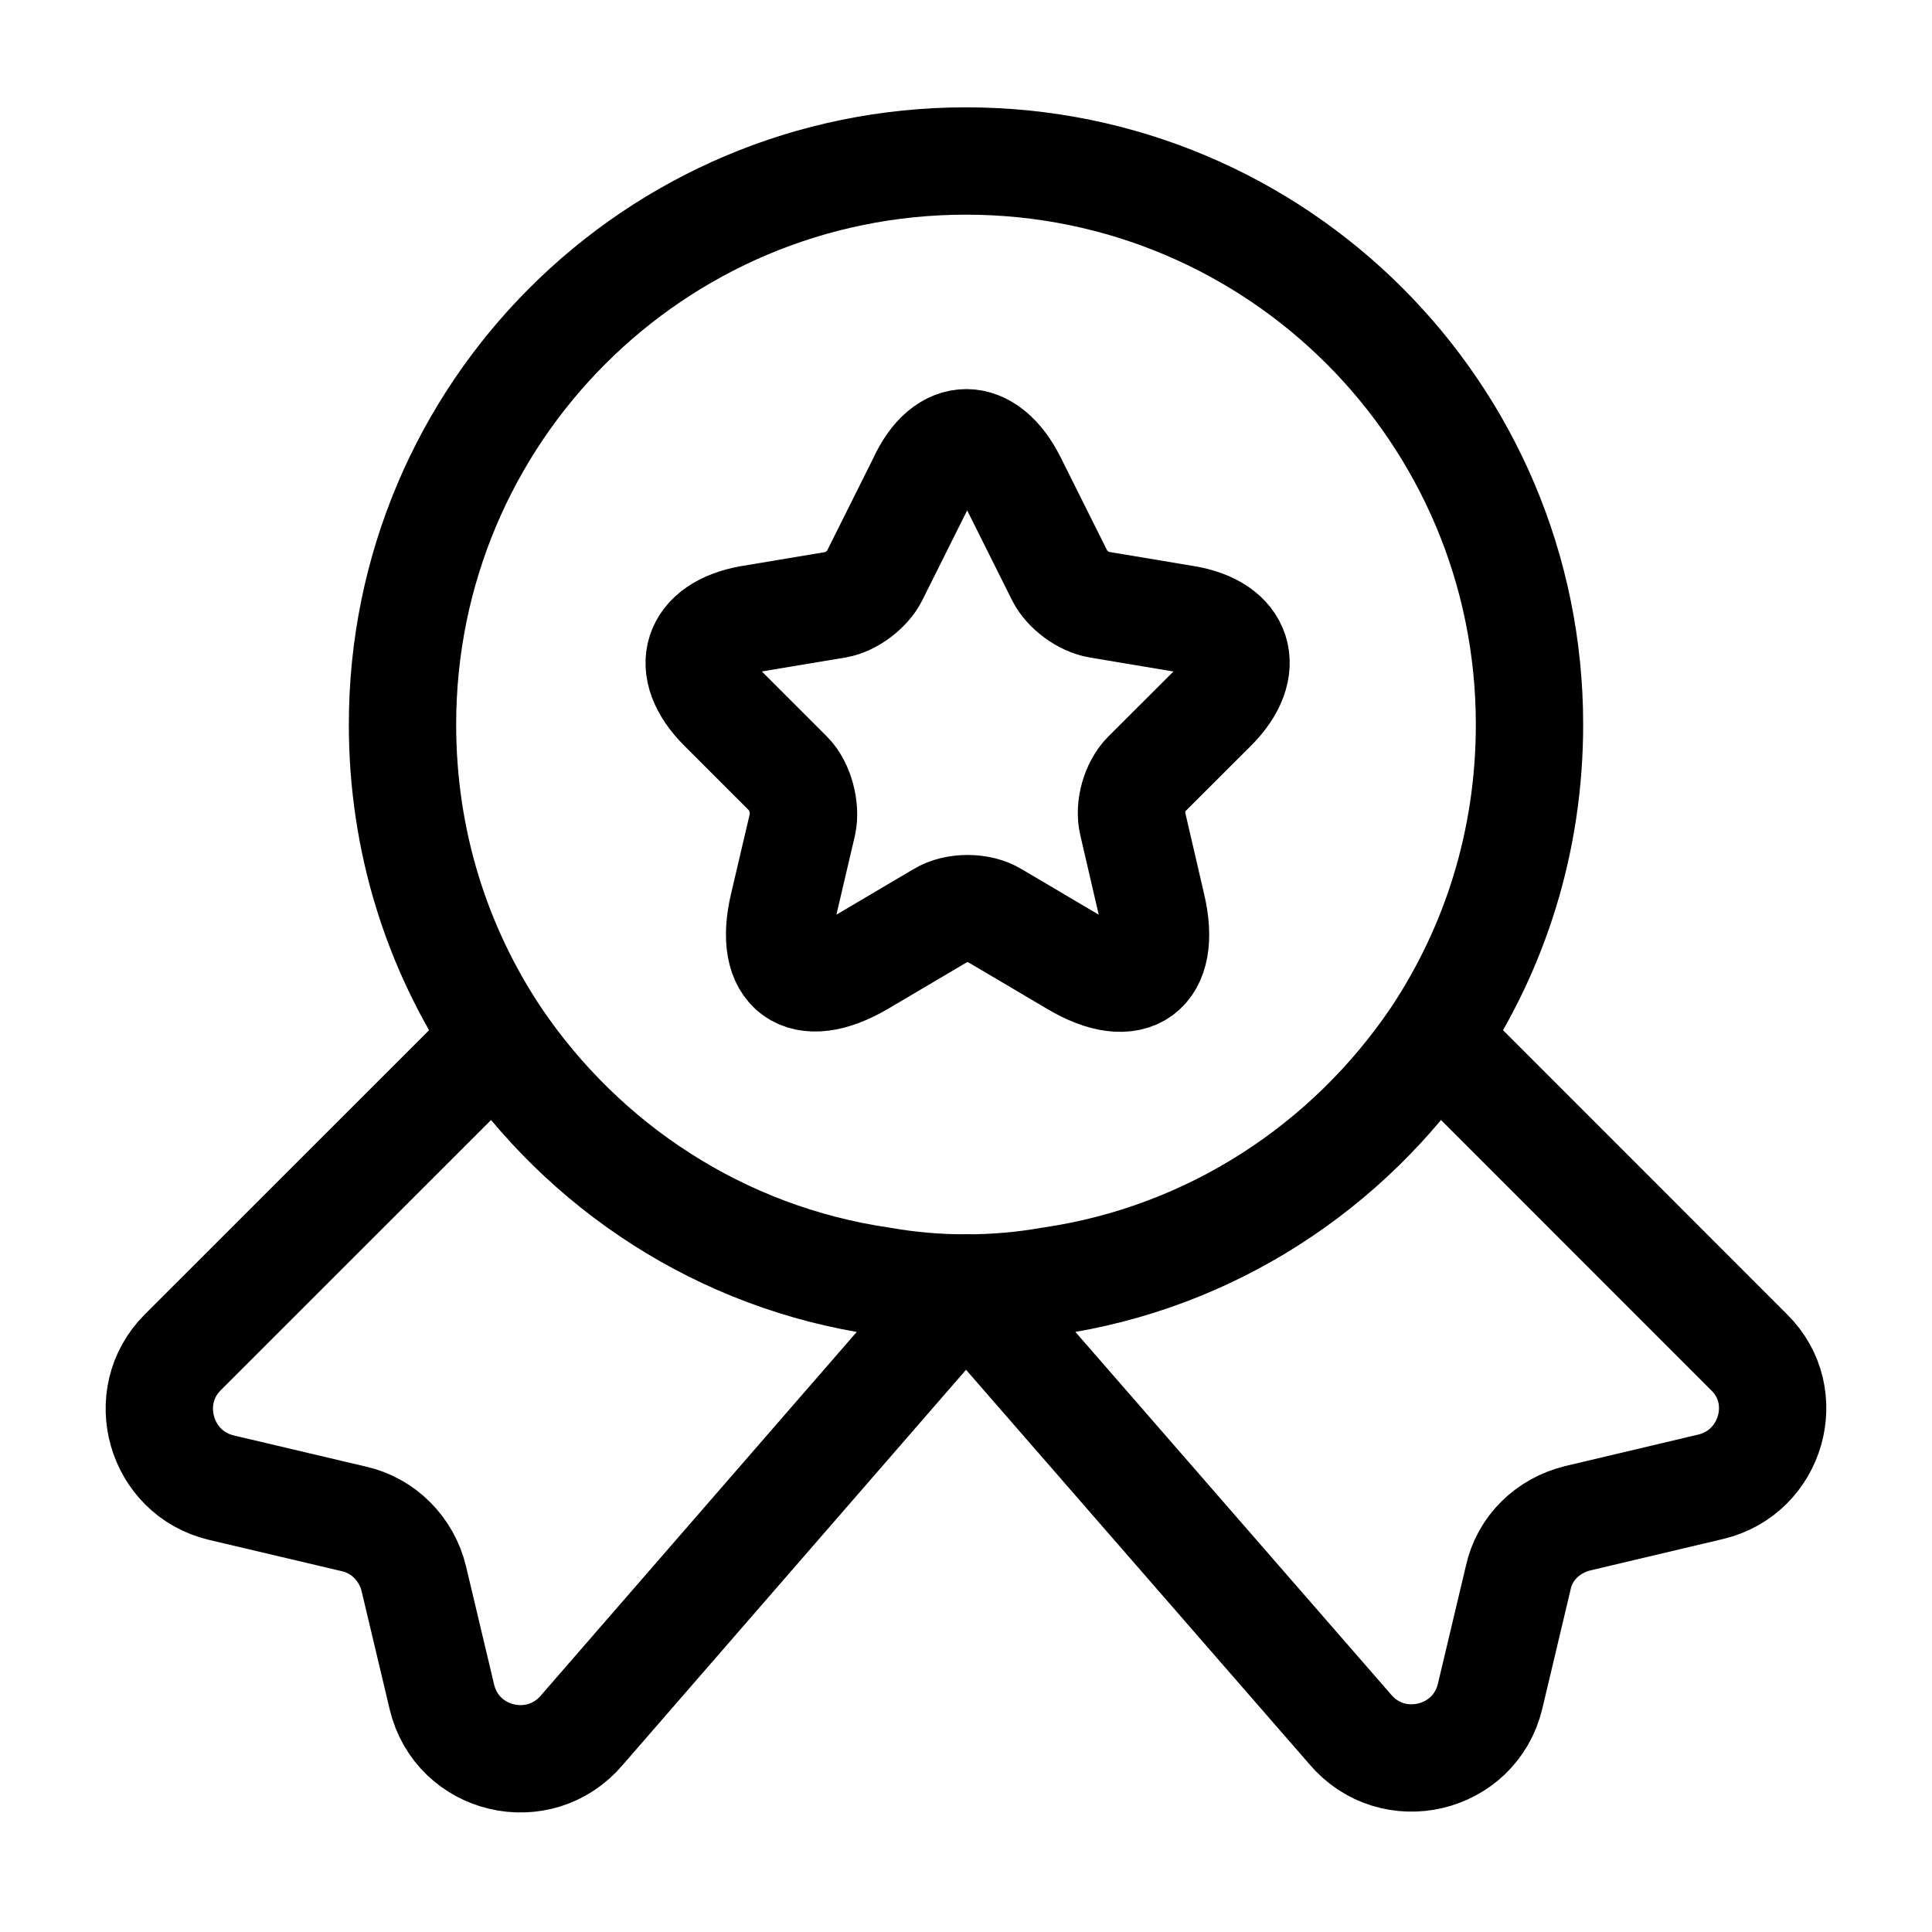 <svg width="18" height="18" viewBox="0 0 18 18" fill="none" xmlns="http://www.w3.org/2000/svg">
<path d="M14.25 6.75C14.25 7.838 13.928 8.835 13.373 9.668C12.562 10.867 11.28 11.715 9.787 11.932C9.533 11.977 9.27 12 9 12C8.73 12 8.467 11.977 8.213 11.932C6.72 11.715 5.438 10.867 4.628 9.668C4.072 8.835 3.75 7.838 3.75 6.75C3.75 3.848 6.098 1.5 9 1.5C11.902 1.5 14.25 3.848 14.25 6.75Z" stroke="url(#paint0_linear_386_52)" style="" stroke-linecap="round" stroke-linejoin="round"/>
<path d="M15.938 13.852L14.7 14.145C14.422 14.213 14.205 14.422 14.145 14.7L13.883 15.803C13.74 16.402 12.975 16.582 12.578 16.11L9 12L5.423 16.117C5.025 16.59 4.26 16.41 4.117 15.81L3.855 14.707C3.788 14.43 3.57 14.213 3.3 14.152L2.062 13.86C1.492 13.725 1.29 13.012 1.702 12.6L4.628 9.675C5.438 10.875 6.72 11.723 8.213 11.94C8.467 11.985 8.73 12.008 9 12.008C9.27 12.008 9.533 11.985 9.787 11.94C11.28 11.723 12.562 10.875 13.373 9.675L16.297 12.6C16.71 13.005 16.508 13.717 15.938 13.852Z" stroke="url(#paint1_linear_386_52)" style="" stroke-linecap="round" stroke-linejoin="round"/>
<path d="M9.435 4.485L9.877 5.37C9.938 5.49 10.095 5.61 10.238 5.633L11.04 5.767C11.55 5.85 11.67 6.225 11.303 6.593L10.68 7.215C10.575 7.32 10.515 7.522 10.553 7.673L10.732 8.445C10.875 9.053 10.553 9.292 10.012 8.97L9.262 8.527C9.127 8.445 8.902 8.445 8.767 8.527L8.017 8.97C7.477 9.285 7.155 9.053 7.297 8.445L7.478 7.673C7.508 7.53 7.455 7.32 7.35 7.215L6.728 6.593C6.36 6.225 6.48 5.857 6.99 5.767L7.793 5.633C7.928 5.61 8.085 5.49 8.145 5.37L8.587 4.485C8.805 4.005 9.195 4.005 9.435 4.485Z" stroke="url(#paint2_linear_386_52)" style="" stroke-linecap="round" stroke-linejoin="round"/>
<defs>
<linearGradient id="paint0_linear_386_52" x1="3.75" y1="6.75" x2="14.25" y2="6.75" gradientUnits="userSpaceOnUse">
<stop stop-color="#9D00FF" style="stop-color:#9D00FF;stop-color:color(display-p3 0.617 0 1);stop-opacity:1;"/>
<stop offset="1" stop-color="#FF00AA" style="stop-color:#FF00AA;stop-color:color(display-p3 1 0.002 0.667);stop-opacity:1;"/>
</linearGradient>
<linearGradient id="paint1_linear_386_52" x1="1.485" y1="13.031" x2="16.515" y2="13.031" gradientUnits="userSpaceOnUse">
<stop stop-color="#9D00FF" style="stop-color:#9D00FF;stop-color:color(display-p3 0.617 0 1);stop-opacity:1;"/>
<stop offset="1" stop-color="#FF00AA" style="stop-color:#FF00AA;stop-color:color(display-p3 1 0.002 0.667);stop-opacity:1;"/>
</linearGradient>
<linearGradient id="paint2_linear_386_52" x1="6.514" y1="6.619" x2="11.516" y2="6.619" gradientUnits="userSpaceOnUse">
<stop stop-color="#9D00FF" style="stop-color:#9D00FF;stop-color:color(display-p3 0.617 0 1);stop-opacity:1;"/>
<stop offset="1" stop-color="#FF00AA" style="stop-color:#FF00AA;stop-color:color(display-p3 1 0.002 0.667);stop-opacity:1;"/>
</linearGradient>
</defs>
</svg>

